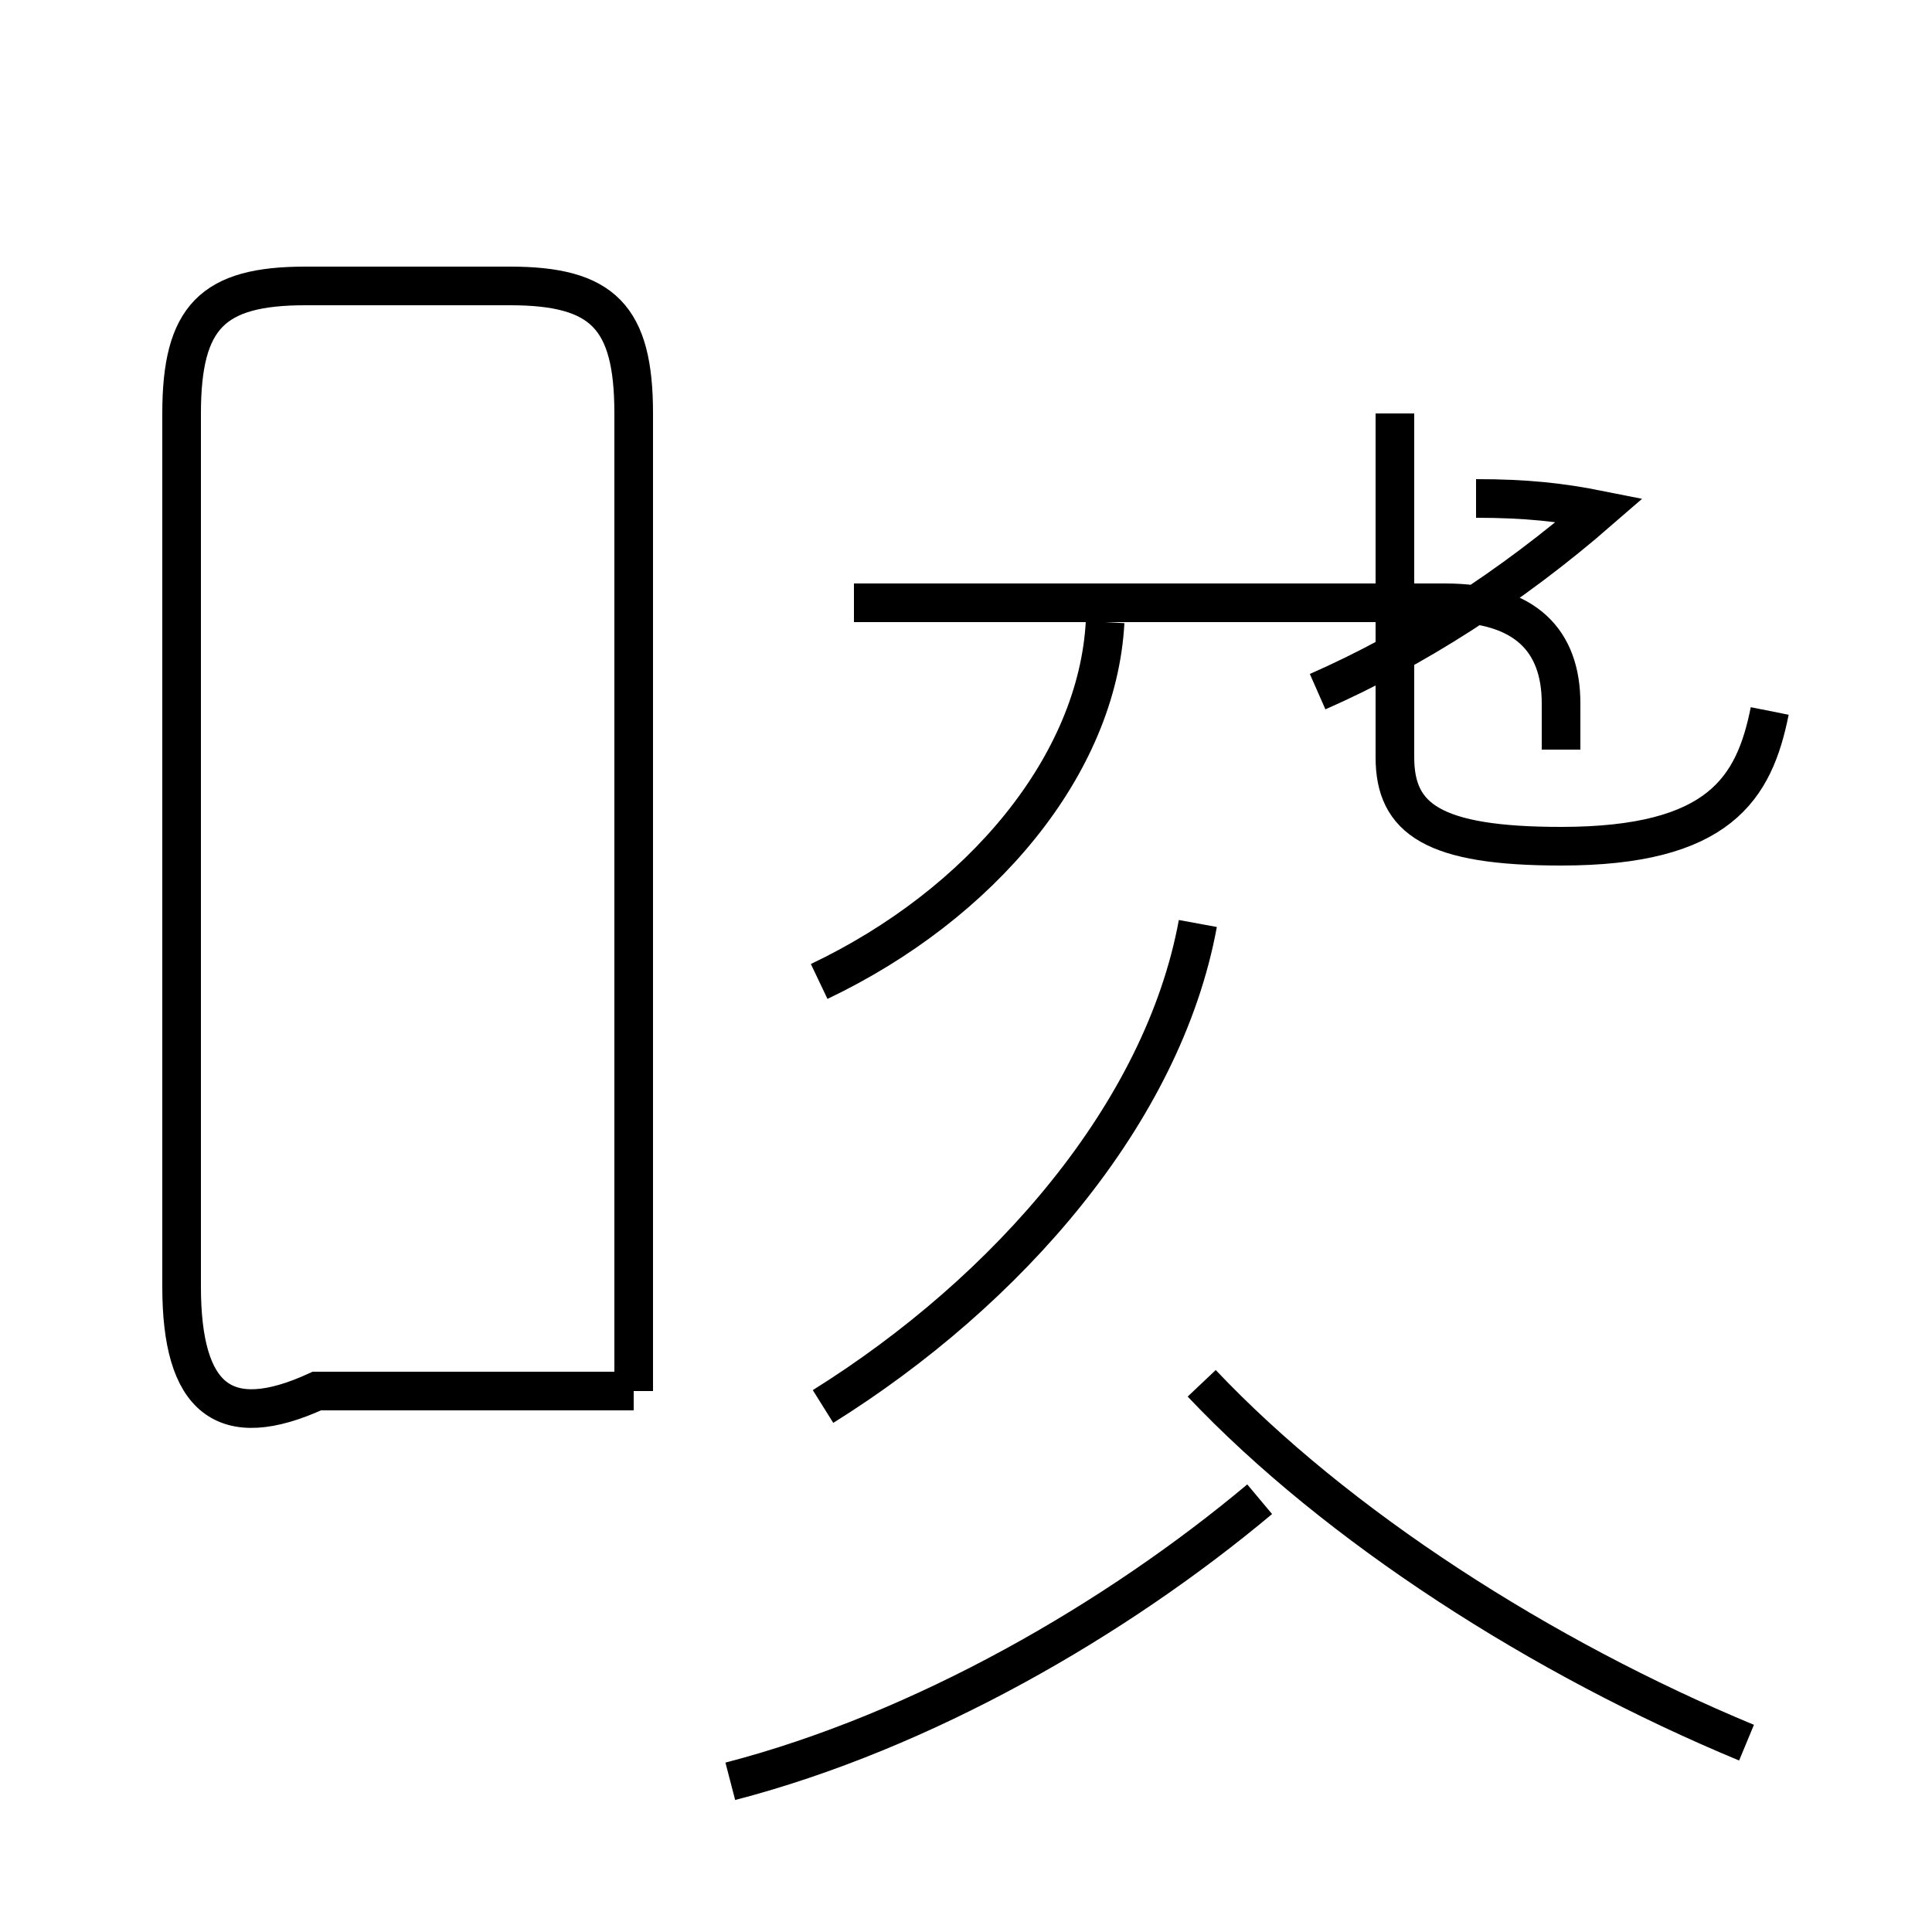 <?xml version='1.0' encoding='utf8'?>
<svg viewBox="0.0 -44.0 50.0 50.0" version="1.1" xmlns="http://www.w3.org/2000/svg">
<rect x="0.0" y="-44.0" width="50.0" height="50.0" fill="#808080" stroke="none"/>
<rect x="-1000" y="-1000" width="2000" height="2000" stroke="white" fill="white"/>
<g style="fill:none; stroke:#000000;  stroke-width:1">
<path d="M 16.4 8.0 L 16.4 33.3 C 16.4 35.8 15.6 36.6 13.2 36.6 L 7.9 36.6 C 5.5 36.6 4.7 35.8 4.7 33.3 L 4.7 10.7 C 4.7 7.8 5.8 6.9 8.2 8.0 L 16.4 8.0 M 21.2 18.6 C 25.4 20.6 28.4 24.2 28.6 27.9 M 21.3 7.6 C 26.1 10.6 30.1 15.2 31.0 20.1 M 18.9 -2.1 C 23.9 -0.8 28.9 2.1 32.6 5.2 M 45.2 -1.1 C 39.9 1.1 34.6 4.5 31.1 8.2 M 38.2 31.1 C 39.5 31.1 40.4 31.0 41.4 30.8 C 39.1 28.8 36.6 27.2 34.1 26.1 M 40.4 24.6 L 40.4 25.8 C 40.4 27.4 39.5 28.4 37.4 28.4 L 22.1 28.4 M 45.8 25.6 C 45.4 23.6 44.5 22.1 40.4 22.1 C 37.1 22.1 36.1 22.8 36.1 24.4 L 36.1 33.3" transform="scale(1, -1)" />
</g>
</svg>